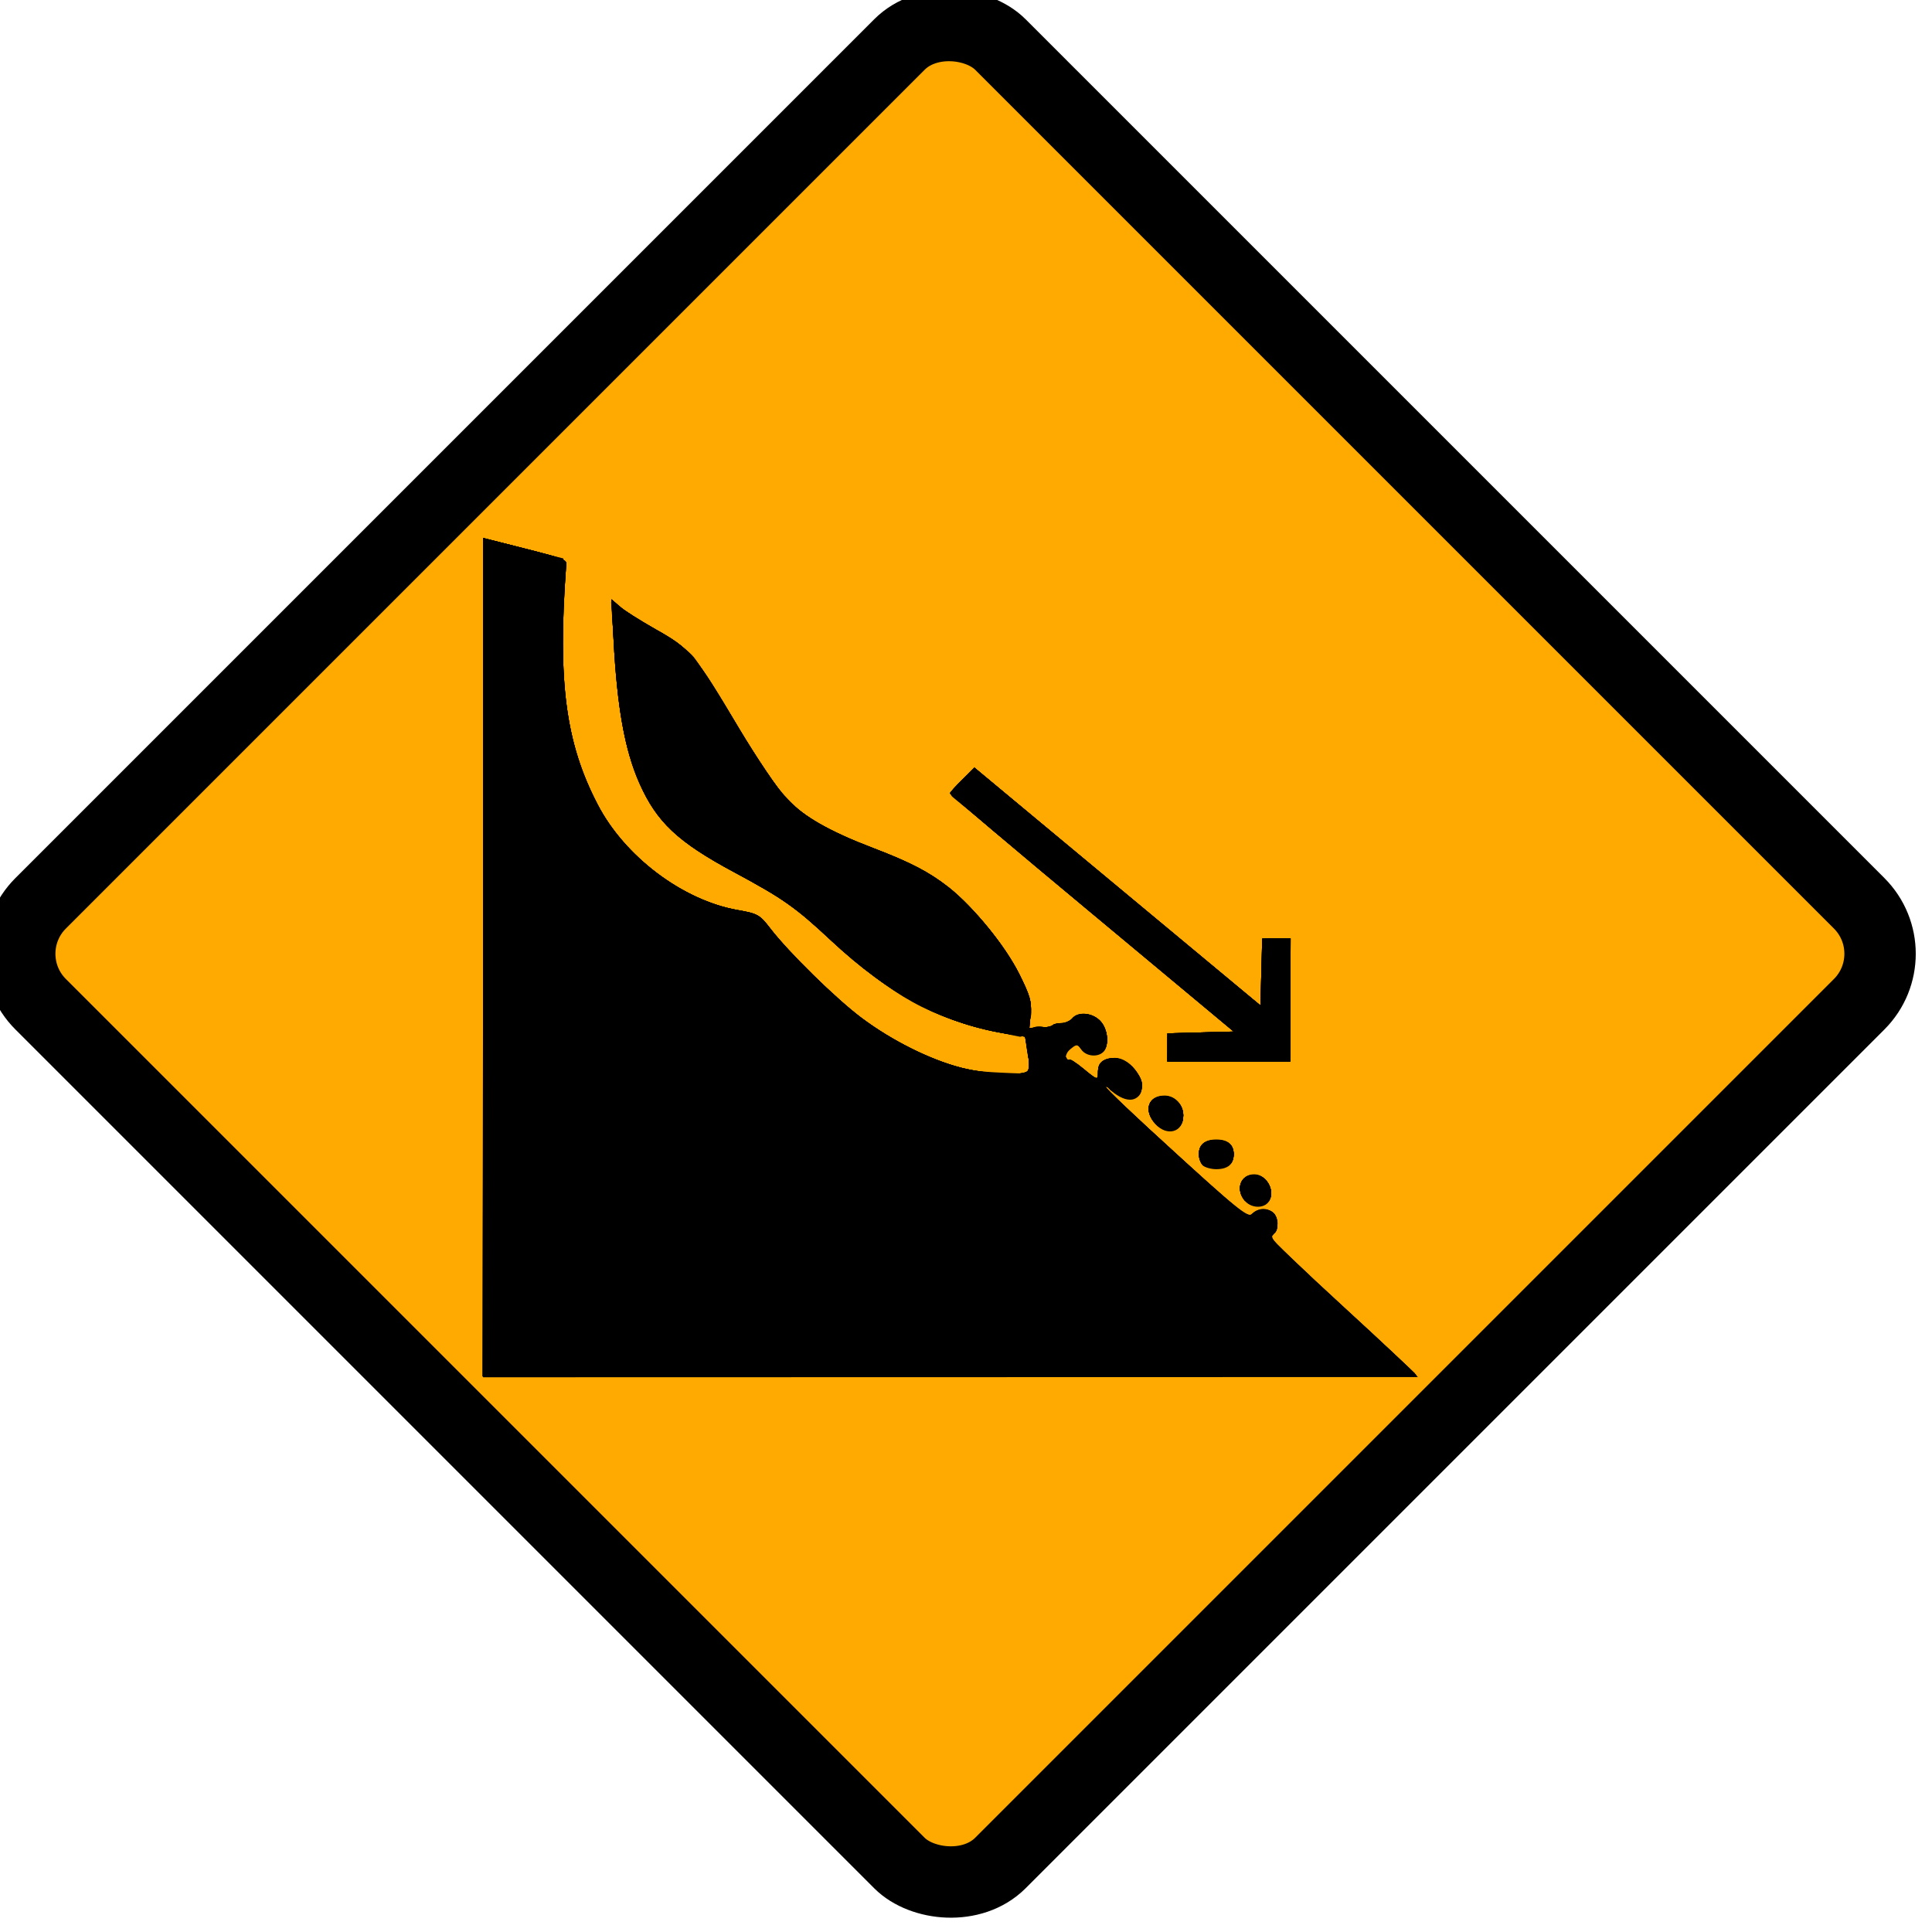 <?xml version="1.0" encoding="UTF-8"?>
<svg width="33" height="33" version="1.1" viewBox="0 0 8.731 8.731" xmlns="http://www.w3.org/2000/svg">
 <g transform="translate(-36.054 -267.52)">
  <g transform="translate(-74.293 174.42)">
   <g transform="matrix(1.008 0 0 1.008 -57.856 -29.344)">
    <g transform="translate(-1.128 -1.234)">
     <rect transform="rotate(-45)" x="28.97" y="208.55" width="6.085" height="6.085" rx=".32" ry=".32" fill="#fa0" stroke="#000" stroke-width=".32"/>
     <g transform="translate(-1.128 .608)" stroke-width=".014">
      <path d="m171.29 126.39v-1.88l0.039 0.01c0.356 0.09 0.336 0.083 0.333 0.119-0.038 0.517-2e-3 0.79 0.141 1.065 0.121 0.234 0.381 0.43 0.627 0.474 0.091 0.016 0.1 0.021 0.147 0.082 0.081 0.106 0.296 0.317 0.41 0.402 0.136 0.102 0.307 0.187 0.446 0.223 0.109 0.028 0.268 0.037 0.296 0.017 0.01-7e-3 0.011-0.035 3e-3 -0.083l-0.012-0.073-0.064-0.01c-0.295-0.044-0.54-0.173-0.808-0.423-0.155-0.145-0.215-0.188-0.43-0.303-0.256-0.137-0.35-0.226-0.428-0.402-0.065-0.148-0.099-0.338-0.115-0.639l-0.01-0.184 0.034 0.03c0.018 0.017 0.093 0.064 0.165 0.105 0.157 0.088 0.175 0.111 0.374 0.445 0.079 0.132 0.174 0.273 0.212 0.313 0.076 0.081 0.194 0.148 0.388 0.222 0.17 0.065 0.252 0.108 0.34 0.177 0.11 0.087 0.252 0.261 0.316 0.389 0.048 0.095 0.056 0.124 0.051 0.177l-6e-3 0.064 0.047-1e-3c0.026-7.8e-4 0.051-6e-3 0.057-0.011 5e-3 -5e-3 0.023-9e-3 0.04-9e-3s0.039-0.01 0.049-0.021c0.026-0.032 0.09-0.026 0.125 0.011 0.034 0.036 0.041 0.107 0.014 0.134-0.026 0.026-0.078 0.02-0.099-0.01-0.018-0.025-0.02-0.026-0.049-2e-3 -0.021 0.017-0.026 0.031-0.018 0.044 7e-3 0.011 0.013 0.014 0.013 8e-3 1.2e-4 -7e-3 0.029 0.011 0.064 0.04 0.062 0.051 0.064 0.051 0.064 0.019 0-0.045 0.025-0.067 0.075-0.067 0.049 0 0.123 0.072 0.123 0.119 0 0.067-0.068 0.086-0.123 0.034-0.018-0.017-0.035-0.028-0.039-0.024-4e-3 4e-3 0.138 0.138 0.314 0.299 0.287 0.262 0.323 0.29 0.343 0.272 0.028-0.025 0.072-0.027 0.095-4e-3 0.021 0.021 0.022 0.077 3e-3 0.089-8e-3 5e-3 -0.014 0.014-0.014 0.021 0 7e-3 0.146 0.147 0.325 0.311s0.325 0.302 0.325 0.305c0 3e-3 -0.941 6e-3 -2.092 6e-3h-2.092zm3.416 1.091c-0.044-0.049-0.021-0.116 0.041-0.116 0.06 0 0.1 0.084 0.06 0.124-0.025 0.025-0.074 0.021-0.101-9e-3zm-0.19-0.161c-9e-3 -9e-3 -0.017-0.03-0.017-0.047 0-0.042 0.027-0.064 0.078-0.064 0.051 0 0.078 0.022 0.078 0.064s-0.027 0.064-0.078 0.064c-0.024 0-0.051-8e-3 -0.061-0.017zm-0.212-0.185c-0.054-0.058-0.033-0.123 0.041-0.123 0.046 0 0.084 0.04 0.084 0.087 0 0.072-0.072 0.093-0.125 0.036zm0.054-0.341v-0.063l0.297-8e-3 -0.636-0.53c-0.35-0.291-0.636-0.533-0.636-0.538 0-4e-3 0.025-0.032 0.055-0.061l0.055-0.054 1.282 1.066 8e-3 -0.3h0.126v0.551h-0.551z"/>
      <path d="m171.29 126.39v-1.88l0.039 0.01c0.356 0.09 0.336 0.083 0.333 0.119-0.038 0.517-2e-3 0.79 0.141 1.065 0.121 0.234 0.381 0.43 0.627 0.474 0.091 0.016 0.1 0.021 0.147 0.082 0.081 0.106 0.296 0.317 0.41 0.402 0.136 0.102 0.307 0.187 0.446 0.223 0.109 0.028 0.268 0.037 0.296 0.017 0.01-7e-3 0.011-0.035 3e-3 -0.083l-0.012-0.073-0.064-0.01c-0.295-0.044-0.54-0.173-0.808-0.423-0.155-0.145-0.215-0.188-0.43-0.303-0.256-0.137-0.35-0.226-0.428-0.402-0.065-0.148-0.099-0.338-0.115-0.639l-0.01-0.184 0.034 0.03c0.018 0.017 0.093 0.064 0.165 0.105 0.157 0.088 0.175 0.111 0.374 0.445 0.079 0.132 0.174 0.273 0.212 0.313 0.076 0.081 0.194 0.148 0.388 0.222 0.17 0.065 0.252 0.108 0.34 0.177 0.11 0.087 0.252 0.261 0.316 0.389 0.048 0.095 0.056 0.124 0.051 0.177l-6e-3 0.064 0.047-1e-3c0.026-7.8e-4 0.051-6e-3 0.057-0.011 5e-3 -5e-3 0.023-9e-3 0.04-9e-3s0.039-0.01 0.049-0.021c0.026-0.032 0.09-0.026 0.125 0.011 0.034 0.036 0.041 0.107 0.014 0.134-0.026 0.026-0.078 0.02-0.099-0.01-0.018-0.025-0.02-0.026-0.049-2e-3 -0.021 0.017-0.026 0.031-0.018 0.044 7e-3 0.011 0.013 0.014 0.013 8e-3 1.2e-4 -7e-3 0.029 0.011 0.064 0.04 0.062 0.051 0.064 0.051 0.064 0.019 0-0.045 0.025-0.067 0.075-0.067 0.049 0 0.123 0.072 0.123 0.119 0 0.067-0.068 0.086-0.123 0.034-0.018-0.017-0.035-0.028-0.039-0.024-4e-3 4e-3 0.138 0.138 0.314 0.299 0.287 0.262 0.323 0.29 0.343 0.272 0.028-0.025 0.072-0.027 0.095-4e-3 0.021 0.021 0.022 0.077 3e-3 0.089-8e-3 5e-3 -0.014 0.014-0.014 0.021 0 7e-3 0.146 0.147 0.325 0.311s0.325 0.302 0.325 0.305c0 3e-3 -0.941 6e-3 -2.092 6e-3h-2.092zm3.416 1.091c-0.044-0.049-0.021-0.116 0.041-0.116 0.06 0 0.1 0.084 0.06 0.124-0.025 0.025-0.074 0.021-0.101-9e-3zm-0.19-0.161c-9e-3 -9e-3 -0.017-0.03-0.017-0.047 0-0.042 0.027-0.064 0.078-0.064 0.051 0 0.078 0.022 0.078 0.064s-0.027 0.064-0.078 0.064c-0.024 0-0.051-8e-3 -0.061-0.017zm-0.212-0.185c-0.054-0.058-0.033-0.123 0.041-0.123 0.046 0 0.084 0.04 0.084 0.087 0 0.072-0.072 0.093-0.125 0.036zm0.054-0.341v-0.063l0.297-8e-3 -0.636-0.53c-0.35-0.291-0.636-0.533-0.636-0.538 0-4e-3 0.025-0.032 0.055-0.061l0.055-0.054 1.282 1.066 8e-3 -0.3h0.126v0.551h-0.551z"/>
      <path d="m171.29 126.39v-1.88l0.039 0.01c0.356 0.09 0.336 0.083 0.333 0.119-0.038 0.517-2e-3 0.79 0.141 1.065 0.121 0.234 0.381 0.43 0.627 0.474 0.091 0.016 0.1 0.021 0.147 0.082 0.081 0.106 0.296 0.317 0.41 0.402 0.136 0.102 0.307 0.187 0.446 0.223 0.109 0.028 0.268 0.037 0.296 0.017 0.01-7e-3 0.011-0.035 3e-3 -0.083l-0.012-0.073-0.064-0.01c-0.295-0.044-0.54-0.173-0.808-0.423-0.155-0.145-0.215-0.188-0.43-0.303-0.256-0.137-0.35-0.226-0.428-0.402-0.065-0.148-0.099-0.338-0.115-0.639l-0.01-0.184 0.034 0.03c0.018 0.017 0.093 0.064 0.165 0.105 0.157 0.088 0.175 0.111 0.374 0.445 0.079 0.132 0.174 0.273 0.212 0.313 0.076 0.081 0.194 0.148 0.388 0.222 0.17 0.065 0.252 0.108 0.34 0.177 0.11 0.087 0.252 0.261 0.316 0.389 0.048 0.095 0.056 0.124 0.051 0.177l-6e-3 0.064 0.047-1e-3c0.026-7.8e-4 0.051-6e-3 0.057-0.011 5e-3 -5e-3 0.023-9e-3 0.04-9e-3s0.039-0.01 0.049-0.021c0.026-0.032 0.09-0.026 0.125 0.011 0.034 0.036 0.041 0.107 0.014 0.134-0.026 0.026-0.078 0.02-0.099-0.01-0.018-0.025-0.02-0.026-0.049-2e-3 -0.021 0.017-0.026 0.031-0.018 0.044 7e-3 0.011 0.013 0.014 0.013 8e-3 1.2e-4 -7e-3 0.029 0.011 0.064 0.04 0.062 0.051 0.064 0.051 0.064 0.019 0-0.045 0.025-0.067 0.075-0.067 0.049 0 0.123 0.072 0.123 0.119 0 0.067-0.068 0.086-0.123 0.034-0.018-0.017-0.035-0.028-0.039-0.024-4e-3 4e-3 0.138 0.138 0.314 0.299 0.287 0.262 0.323 0.29 0.343 0.272 0.028-0.025 0.072-0.027 0.095-4e-3 0.021 0.021 0.022 0.077 3e-3 0.089-8e-3 5e-3 -0.014 0.014-0.014 0.021 0 7e-3 0.146 0.147 0.325 0.311s0.325 0.302 0.325 0.305c0 3e-3 -0.941 6e-3 -2.092 6e-3h-2.092zm3.416 1.091c-0.044-0.049-0.021-0.116 0.041-0.116 0.06 0 0.1 0.084 0.06 0.124-0.025 0.025-0.074 0.021-0.101-9e-3zm-0.19-0.161c-9e-3 -9e-3 -0.017-0.03-0.017-0.047 0-0.042 0.027-0.064 0.078-0.064 0.051 0 0.078 0.022 0.078 0.064s-0.027 0.064-0.078 0.064c-0.024 0-0.051-8e-3 -0.061-0.017zm-0.212-0.185c-0.054-0.058-0.033-0.123 0.041-0.123 0.046 0 0.084 0.04 0.084 0.087 0 0.072-0.072 0.093-0.125 0.036zm0.054-0.341v-0.063l0.297-8e-3 -0.636-0.53c-0.35-0.291-0.636-0.533-0.636-0.538 0-4e-3 0.025-0.032 0.055-0.061l0.055-0.054 1.282 1.066 8e-3 -0.3h0.126v0.551h-0.551z"/>
      <path d="m171.29 126.39v-1.88l0.039 0.01c0.356 0.09 0.336 0.083 0.333 0.119-0.038 0.517-2e-3 0.79 0.141 1.065 0.121 0.234 0.381 0.43 0.627 0.474 0.091 0.016 0.1 0.021 0.147 0.082 0.081 0.106 0.296 0.317 0.41 0.402 0.136 0.102 0.307 0.187 0.446 0.223 0.109 0.028 0.268 0.037 0.296 0.017 0.01-7e-3 0.011-0.035 3e-3 -0.083l-0.012-0.073-0.064-0.01c-0.295-0.044-0.54-0.173-0.808-0.423-0.155-0.145-0.215-0.188-0.43-0.303-0.256-0.137-0.35-0.226-0.428-0.402-0.065-0.148-0.099-0.338-0.115-0.639l-0.01-0.184 0.034 0.03c0.018 0.017 0.093 0.064 0.165 0.105 0.157 0.088 0.175 0.111 0.374 0.445 0.079 0.132 0.174 0.273 0.212 0.313 0.076 0.081 0.194 0.148 0.388 0.222 0.17 0.065 0.252 0.108 0.34 0.177 0.11 0.087 0.252 0.261 0.316 0.389 0.048 0.095 0.056 0.124 0.051 0.177l-6e-3 0.064 0.047-1e-3c0.026-7.8e-4 0.051-6e-3 0.057-0.011 5e-3 -5e-3 0.023-9e-3 0.04-9e-3s0.039-0.01 0.049-0.021c0.026-0.032 0.09-0.026 0.125 0.011 0.034 0.036 0.041 0.107 0.014 0.134-0.026 0.026-0.078 0.02-0.099-0.01-0.018-0.025-0.021-0.025-0.048-3e-3 -0.026 0.021-0.032 0.068-6e-3 0.052 6e-3 -4e-3 0.188 0.155 0.405 0.353 0.353 0.323 0.396 0.357 0.416 0.339 0.028-0.025 0.072-0.027 0.096-4e-3 0.021 0.021 0.022 0.077 3e-3 0.089-8e-3 5e-3 -0.014 0.014-0.014 0.021 0 7e-3 0.146 0.147 0.325 0.311s0.325 0.302 0.325 0.305c0 3e-3 -0.941 6e-3 -2.092 6e-3h-2.092zm3.416 1.091c-0.044-0.049-0.021-0.116 0.041-0.116 0.06 0 0.1 0.084 0.06 0.124-0.025 0.025-0.074 0.021-0.101-9e-3zm-0.19-0.161c-9e-3 -9e-3 -0.017-0.03-0.017-0.047 0-0.042 0.027-0.064 0.078-0.064 0.051 0 0.078 0.022 0.078 0.064s-0.027 0.064-0.078 0.064c-0.024 0-0.051-8e-3 -0.061-0.017zm-0.212-0.185c-0.054-0.058-0.033-0.123 0.041-0.123 0.046 0 0.084 0.04 0.084 0.087 0 0.072-0.072 0.093-0.125 0.036zm-0.204-0.155c-0.078-0.067-0.067-0.137 0.022-0.137 0.078 0 0.154 0.119 0.106 0.167-0.028 0.028-0.072 0.018-0.128-0.029zm0.258-0.186v-0.063l0.297-8e-3 -0.636-0.53c-0.35-0.291-0.636-0.533-0.636-0.538 0-4e-3 0.025-0.032 0.055-0.061l0.055-0.054 1.282 1.066 8e-3 -0.3h0.126v0.551h-0.551z"/>
      <path d="m171.29 126.39v-1.88l0.039 0.01c0.305 0.077 0.335 0.087 0.331 0.105-3e-3 0.011-8e-3 0.128-0.012 0.26-0.011 0.364 0.038 0.618 0.16 0.838 0.061 0.11 0.193 0.253 0.299 0.323 0.094 0.062 0.251 0.126 0.346 0.14 0.062 9e-3 0.074 0.018 0.158 0.118 0.255 0.306 0.558 0.52 0.829 0.586 0.095 0.023 0.29 0.031 0.3 0.012 3e-3 -6e-3 -2.4e-4 -0.043-7e-3 -0.084l-0.013-0.073-0.091-0.016c-0.309-0.054-0.502-0.161-0.828-0.461-0.123-0.113-0.146-0.129-0.432-0.289-0.087-0.049-0.185-0.115-0.217-0.147-0.179-0.177-0.247-0.394-0.276-0.885l-0.01-0.162 0.045 0.038c0.025 0.021 0.099 0.068 0.164 0.104 0.066 0.037 0.137 0.089 0.16 0.118 0.023 0.028 0.106 0.159 0.184 0.291 0.228 0.382 0.287 0.436 0.618 0.565 0.129 0.051 0.235 0.103 0.298 0.147 0.155 0.109 0.327 0.321 0.385 0.475 0.033 0.088 0.035 0.115 0.015 0.17-0.013 0.034-0.012 0.036 7e-3 0.02 0.012-0.01 0.038-0.015 0.057-0.011 0.02 4e-3 0.039 1e-3 0.043-5e-3 4e-3 -7e-3 0.022-0.012 0.04-0.012s0.041-0.01 0.05-0.021c0.026-0.032 0.09-0.026 0.125 0.011 0.034 0.036 0.041 0.107 0.014 0.134-0.026 0.026-0.078 0.02-0.099-0.01-0.018-0.025-0.021-0.025-0.048-3e-3 -0.026 0.021-0.033 0.068-7e-3 0.052 6e-3 -3e-3 0.187 0.156 0.403 0.354 0.364 0.334 0.395 0.359 0.417 0.338 0.068-0.062 0.155 0.022 0.094 0.09-0.018 0.02 0.016 0.055 0.305 0.319 0.179 0.163 0.328 0.302 0.332 0.307 4e-3 6e-3 -0.935 0.011-2.086 0.011h-2.093zm3.416 1.091c-0.044-0.049-0.021-0.116 0.041-0.116 0.06 0 0.1 0.084 0.06 0.124-0.025 0.025-0.074 0.021-0.101-9e-3zm-0.19-0.161c-9e-3 -9e-3 -0.017-0.03-0.017-0.047 0-0.042 0.027-0.064 0.078-0.064 0.051 0 0.078 0.022 0.078 0.064s-0.027 0.064-0.078 0.064c-0.024 0-0.051-8e-3 -0.061-0.017zm-0.212-0.185c-0.054-0.058-0.033-0.123 0.041-0.123 0.046 0 0.084 0.04 0.084 0.087 0 0.072-0.072 0.093-0.125 0.036zm-0.204-0.155c-0.078-0.067-0.067-0.137 0.022-0.137 0.078 0 0.154 0.119 0.106 0.167-0.028 0.028-0.072 0.018-0.128-0.029zm0.258-0.186v-0.063l0.3-8e-3 -0.619-0.516c-0.34-0.284-0.629-0.524-0.641-0.533-0.019-0.015-0.015-0.024 0.036-0.076l0.058-0.059 0.648 0.541 0.648 0.541 4e-3 -0.157 4e-3 -0.157h0.112v0.551h-0.551z"/>
      <path d="m171.29 126.39v-1.878l0.18 0.045 0.18 0.045-5e-3 0.275c-8e-3 0.458 0.056 0.72 0.235 0.958 0.124 0.166 0.349 0.307 0.545 0.344 0.095 0.018 0.098 0.02 0.173 0.111 0.171 0.209 0.411 0.413 0.595 0.507 0.158 0.08 0.24 0.102 0.414 0.11 0.138 7e-3 0.16 5e-3 0.147-0.012-9e-3 -0.011-0.02-0.049-0.025-0.086l-0.01-0.066-0.095-0.016c-0.285-0.049-0.494-0.162-0.754-0.405-0.165-0.154-0.209-0.186-0.387-0.282-0.202-0.109-0.296-0.172-0.365-0.245-0.151-0.161-0.213-0.378-0.244-0.849l-0.01-0.148 0.041 0.027c0.022 0.015 0.096 0.059 0.164 0.099 0.071 0.041 0.142 0.096 0.167 0.128 0.024 0.031 0.115 0.173 0.201 0.317 0.086 0.144 0.183 0.287 0.215 0.319 0.077 0.077 0.18 0.134 0.383 0.213 0.216 0.083 0.309 0.141 0.432 0.266 0.192 0.195 0.302 0.406 0.269 0.514-0.013 0.041-0.012 0.046 5e-3 0.031 0.011-9e-3 0.036-0.014 0.056-0.01 0.02 4e-3 0.039 1e-3 0.043-5e-3 4e-3 -7e-3 0.022-0.012 0.04-0.012s0.041-0.01 0.05-0.021c0.026-0.032 0.09-0.026 0.125 0.011 0.034 0.036 0.041 0.107 0.014 0.134-0.026 0.026-0.078 0.02-0.099-0.01-0.018-0.025-0.02-0.026-0.049-2e-3 -0.03 0.024-0.028 0.048 5e-3 0.059 9e-3 3e-3 0.191 0.165 0.404 0.361 0.35 0.321 0.389 0.353 0.404 0.329 0.019-0.03 0.073-0.035 0.098-9e-3 0.023 0.023 0.021 0.068-4e-3 0.096-0.019 0.021 6e-3 0.047 0.256 0.277 0.152 0.14 0.303 0.277 0.335 0.306l0.059 0.052-4.191 0.001zm3.416 1.089c-0.044-0.049-0.021-0.116 0.041-0.116 0.06 0 0.1 0.084 0.06 0.124-0.025 0.025-0.074 0.021-0.101-9e-3zm-0.19-0.161c-9e-3 -9e-3 -0.017-0.03-0.017-0.047 0-0.042 0.027-0.064 0.078-0.064 0.051 0 0.078 0.022 0.078 0.064s-0.027 0.064-0.078 0.064c-0.024 0-0.051-8e-3 -0.061-0.017zm-0.212-0.185c-0.054-0.058-0.033-0.123 0.041-0.123 0.046 0 0.084 0.04 0.084 0.087 0 0.072-0.072 0.093-0.125 0.036zm-0.204-0.155c-0.078-0.067-0.067-0.137 0.022-0.137 0.078 0 0.154 0.119 0.106 0.167-0.028 0.028-0.072 0.018-0.128-0.029zm0.261-0.183 4e-3 -0.06 0.305-8e-3 -0.612-0.51c-0.337-0.28-0.625-0.522-0.64-0.536-0.027-0.027-0.027-0.027 0.021-0.077 0.027-0.028 0.056-0.047 0.066-0.043 0.01 4e-3 0.3 0.242 0.646 0.53 0.345 0.288 0.632 0.524 0.637 0.524 5e-3 0 9e-3 -0.07 9e-3 -0.155v-0.155h0.114l-8e-3 0.544-0.546 8e-3z"/>
      <path d="m171.29 126.4c0-1.489 4e-3 -1.873 0.018-1.873 0.022 3.9e-4 0.336 0.08 0.343 0.087 3e-3 3e-3 1.5e-4 0.088-6e-3 0.189-0.044 0.72 0.193 1.191 0.68 1.355 0.06 0.02 0.125 0.036 0.146 0.036 0.026 0 0.053 0.018 0.089 0.06 0.13 0.15 0.33 0.346 0.434 0.423 0.185 0.138 0.407 0.231 0.572 0.239 0.138 6e-3 0.202 9e-5 0.187-0.018-8e-3 -0.01-0.019-0.05-0.024-0.089-0.011-0.082 0.01-0.113 0.07-0.102 0.02 4e-3 0.039 1e-3 0.043-5e-3 4e-3 -7e-3 0.022-0.012 0.04-0.012s0.041-0.01 0.05-0.021c0.026-0.032 0.09-0.026 0.125 0.011 0.034 0.036 0.041 0.107 0.014 0.134-0.026 0.026-0.078 0.02-0.099-0.01-0.018-0.025-0.021-0.025-0.048-3e-3 -0.03 0.024-0.03 0.058-9.8e-4 0.059 9e-3 3.7e-4 0.191 0.162 0.405 0.359 0.358 0.329 0.39 0.356 0.407 0.331 0.021-0.03 0.073-0.035 0.099-9e-3 0.023 0.023 0.021 0.068-4e-3 0.096-0.019 0.021 5e-3 0.047 0.263 0.284 0.156 0.143 0.307 0.281 0.336 0.306l0.052 0.045-4.191 0.001zm3.416 1.084c-0.044-0.049-0.021-0.116 0.041-0.116 0.06 0 0.1 0.084 0.06 0.124-0.025 0.025-0.074 0.021-0.101-9e-3zm-0.19-0.161c-9e-3 -9e-3 -0.017-0.03-0.017-0.047 0-0.042 0.027-0.064 0.078-0.064 0.051 0 0.078 0.022 0.078 0.064s-0.027 0.064-0.078 0.064c-0.024 0-0.051-8e-3 -0.061-0.017zm-0.212-0.185c-0.054-0.058-0.033-0.123 0.041-0.123 0.046 0 0.084 0.04 0.084 0.087 0 0.072-0.072 0.093-0.125 0.036zm-0.204-0.155c-0.078-0.067-0.067-0.137 0.022-0.137 0.078 0 0.154 0.119 0.106 0.167-0.028 0.028-0.072 0.018-0.128-0.029zm0.258-0.187v-0.05h0.155c0.086 0 0.155-5e-3 0.155-0.011-4.3e-4 -6e-3 -0.281-0.243-0.623-0.527s-0.629-0.524-0.637-0.534c-0.012-0.014-4e-3 -0.03 0.032-0.068 0.026-0.027 0.056-0.046 0.065-0.043 0.01 4e-3 0.304 0.246 0.654 0.538l0.637 0.531v-0.326h0.113v0.537h-0.551zm-0.762-0.071c-0.303-0.066-0.467-0.157-0.736-0.407-0.1-0.093-0.201-0.172-0.274-0.214-0.063-0.036-0.168-0.096-0.232-0.132-0.152-0.086-0.235-0.158-0.3-0.258-0.099-0.153-0.151-0.381-0.177-0.775l-9e-3 -0.133 0.033 0.023c0.018 0.013 0.083 0.052 0.146 0.089 0.062 0.036 0.134 0.086 0.16 0.11 0.026 0.024 0.121 0.168 0.212 0.319 0.228 0.38 0.291 0.437 0.606 0.557 0.204 0.078 0.294 0.13 0.402 0.231 0.19 0.179 0.315 0.377 0.315 0.501 1e-5 0.059-0.022 0.113-0.046 0.11-5e-3 -6.2e-4 -0.05-0.01-0.099-0.021z"/>
     </g>
    </g>
   </g>
  </g>
 </g>
</svg>
